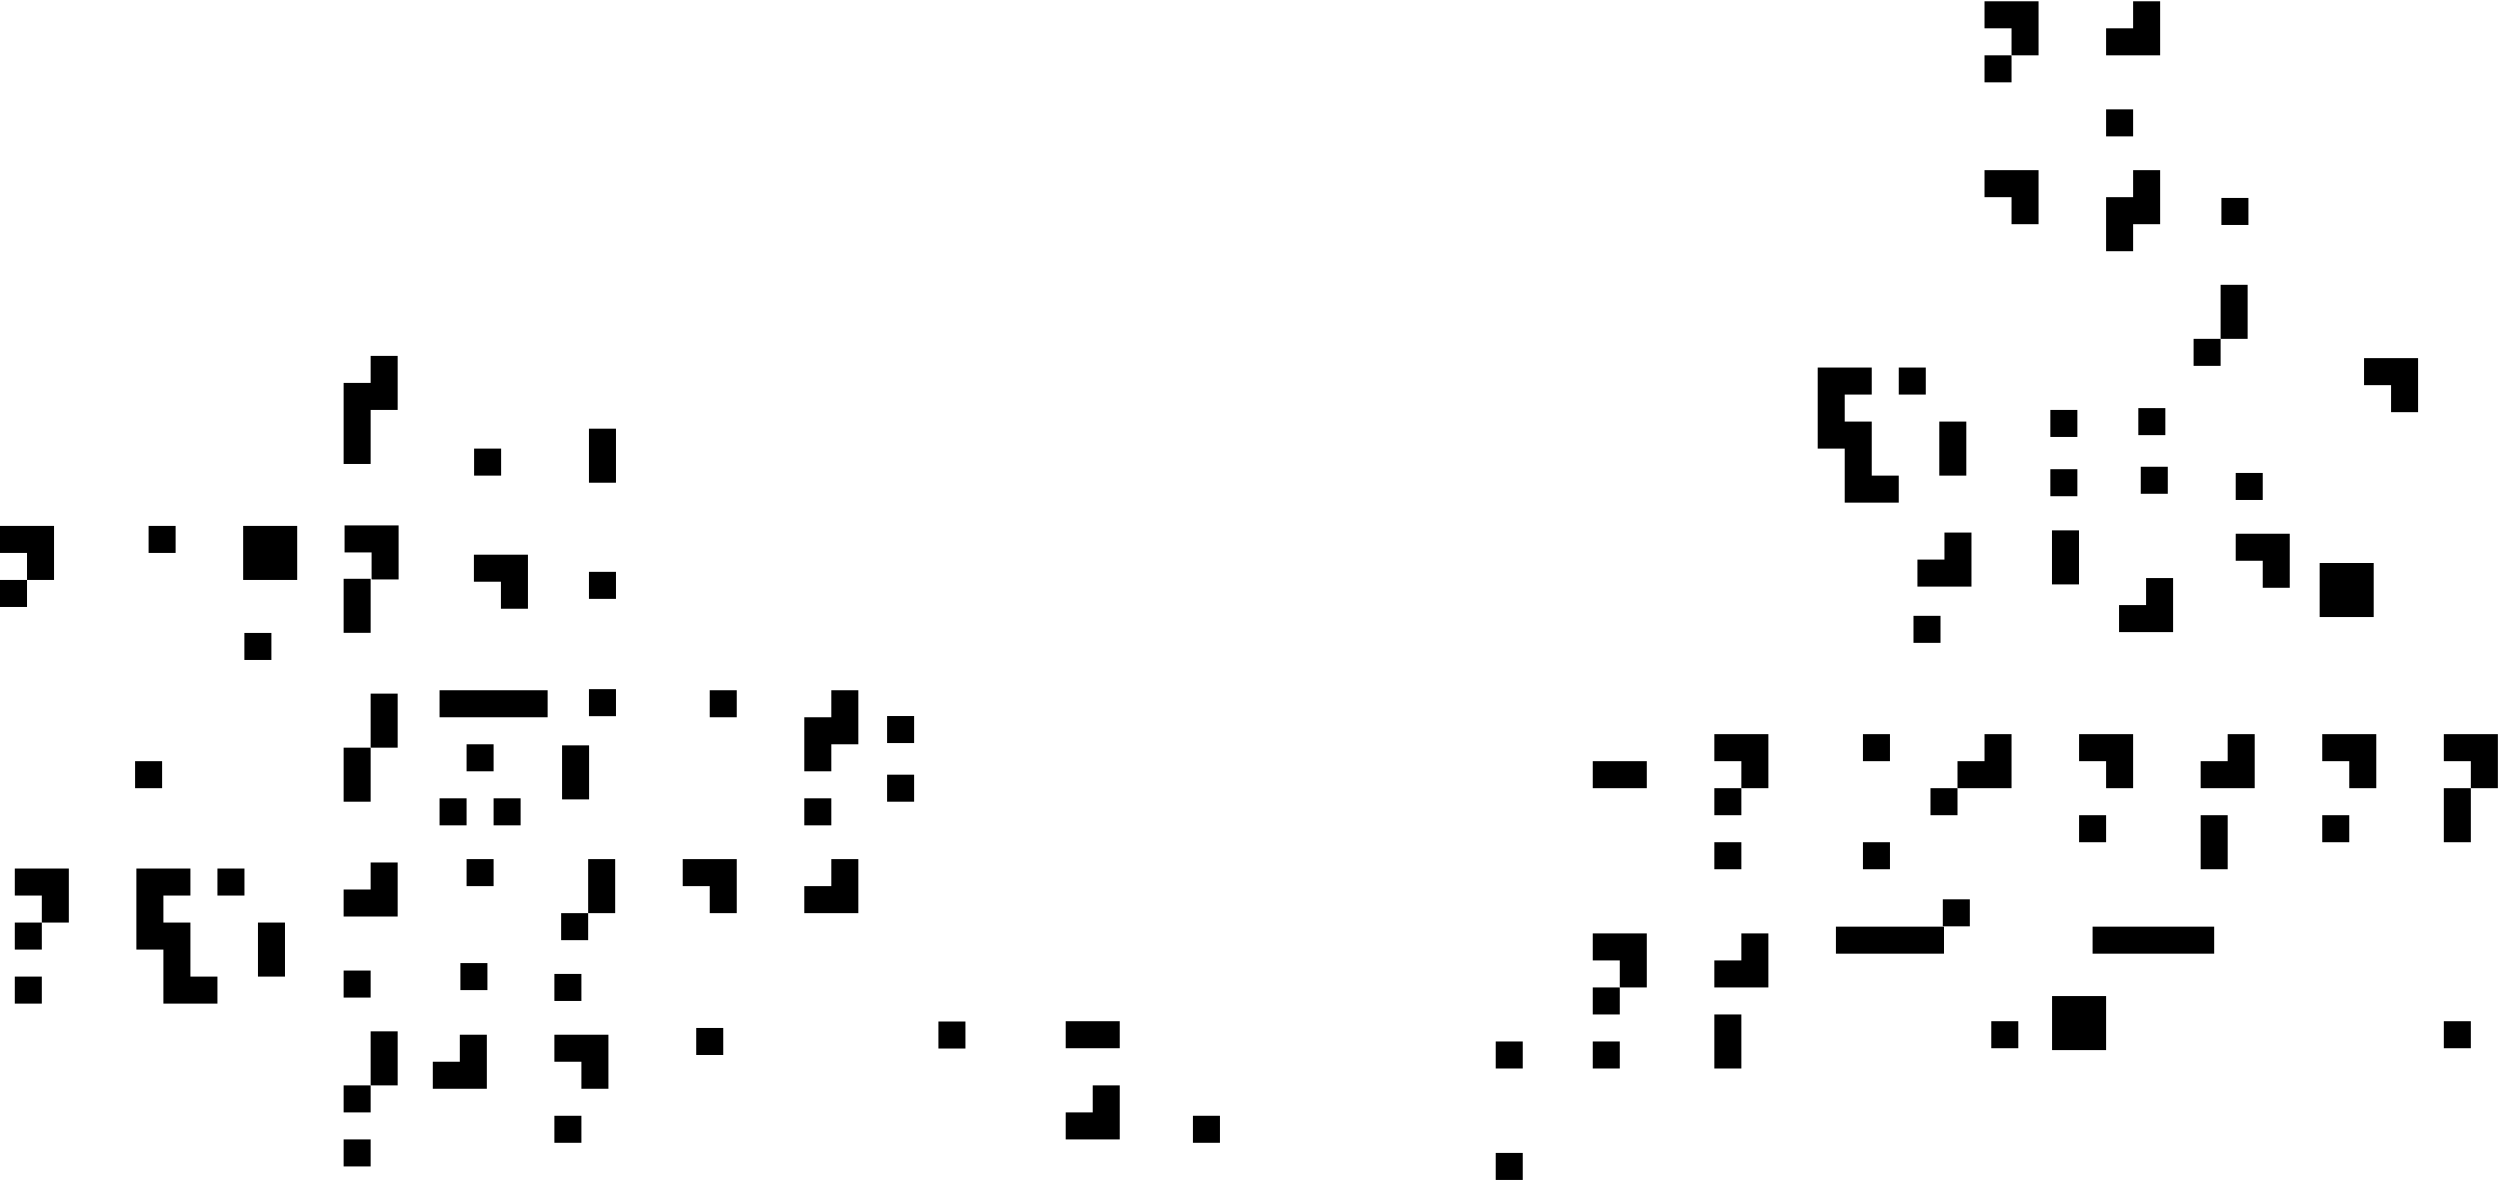 <svg height="483" viewBox="0 0 1023 483" width="1023" xmlns="http://www.w3.org/2000/svg"><g fill-rule="evenodd" transform=""><path d="m151.668 156.689h-11.056v11.056 11.055 11.056h11.056v-11.056-11.055h11.056v-11.056-11.056h-11.056z"/><path d="m140.613 247.899v11.056h11.056v-11.056-11.056h-11.056z"/><path d="m141 215v11.056h11.056v11.055h11.055v-11.055-11.056h-11.055z"/><path d="m193.923 226.983v11.056h11.056v11.055h11.055v-11.055-11.056h-11.055z"/><path d="m140.613 316.997v11.056h11.056v-11.056-11.056h-11.056z"/><path d="m151.668 294.885v11.056h11.056v-11.056-11.056h-11.056z"/><path d="m140.612 408.207h11.056v-11.056h-11.056z"/><path d="m151.668 363.983h-11.056v11.056h11.056 11.056v-11.056-11.056h-11.056z"/><path d="m140.613 455.193h11.056v-11.056h-11.056z"/><path d="m140.613 477.304h11.056v-11.056h-11.056z"/><path d="m151.668 433.082v11.056h11.056v-11.056-11.056h-11.056z"/><path d="m909 92.056h11.056v-11.056h-11.056z"/><path d="m960.262 230.382h-11.056v11.056 11.055h11.056 11.056v-11.055-11.056z"/><path d="m651.758 311.469v11.056h11.056 11.055v-11.056h-11.055z"/><path d="m856.288 379.185v11.056h24.875 24.876v-11.056h-24.876z"/><path d="m436.088 417.88v11.056h11.056 11.055v-11.056h-11.055z"/><path d="m701.509 333.58h11.056v-11.056h-11.056z"/><path d="m701.509 355.692h11.056v-11.056h-11.056z"/><path d="m701.509 300.413v11.056h11.056v11.055h11.055v-11.055-11.056h-11.055z"/><path d="m762.315 311.469h11.056v-11.056h-11.056z"/><path d="m823.121 311.469v-11.056h-11.056v11.056h-11.055v11.056h11.055 11.056z"/><path d="m850.76 344.636h11.056v-11.056h-11.056z"/><path d="m861.816 322.525h11.057v-11.056-11.055h-11.057-11.056v11.055h11.056z"/><path d="m900.511 344.636v11.056h11.056v-11.056-11.056h-11.056z"/><path d="m911.567 311.469h-11.056v11.056h11.056 11.056v-11.056-11.056h-11.056z"/><path d="m950.262 344.636h11.056v-11.056h-11.056z"/><path d="m950.262 300.413v11.056h11.056v11.055h11.055v-11.055-11.056h-11.055z"/><path d="m1011.068 300.414h-11.056v11.056h11.056v11.055h11.056v-22.111z"/><path d="m1000.012 333.58v11.056h11.056v-11.056-11.056h-11.056z"/><path d="m179.867 337.727h11.056v-11.056h-11.056z"/><path d="m190.923 315.615h11.056v-11.056h-11.056z"/><path d="m201.979 282.448h-11.056-11.056v11.056h11.056 11.056 11.056 11.055v-11.056h-11.055z"/><path d="m773.37 379.185h-11.056-11.055v11.056h11.055 11.056 11.056 11.055v-11.056h-11.055z"/><path d="m201.979 337.726h11.056v-11.056h-11.056z"/><path d="m241.056 316.056v-11.056h-11.056v11.056 11.056h11.056z"/><path d="m252.056 186.472v-11.056h-11.056v11.056 11.056h11.056z"/><path d="m241 293.056h11.056v-11.056h-11.056z"/><path d="m241 245.056h11.056v-11.056h-11.056z"/><path d="m290.424 293.504h11.056v-11.056h-11.056z"/><path d="m340.175 293.504h-11.056v11.056 11.055h11.056v-11.055h11.056v-11.056-11.056h-11.056z"/><path d="m329.119 337.727h11.056v-11.056h-11.056z"/><path d="m190.923 362.601h11.056v-11.056h-11.056z"/><path d="m229.618 384.713h11.056v-11.056h-11.056z"/><path d="m240.674 362.601v11.056h11.056v-11.056-11.056h-11.056z"/><path d="m279.369 351.546v11.056h11.056v11.055h11.055v-11.055-11.056h-11.055z"/><path d="m340.175 362.601h-11.056v11.056h11.056 11.056v-11.056-11.056h-11.056z"/><path d="m812.066 33.694h11.056v-11.056h-11.056z"/><path d="m823.121.527h-11.056v11.056h11.056v11.055h11.057v-11.055-11.056z"/><path d="m861.815 55.806h11.057v-11.056h-11.057z"/><path d="m872.872.527v11.056h-11.057v11.055h11.057 11.056v-11.055-11.056z"/><path d="m812.066 69.626v11.056h11.056v11.055h11.055v-11.055-11.056h-11.055z"/><path d="m872.872 91.737h11.056v-11.056-11.055h-11.056v11.055h-11.057v11.056 11.056h11.057z"/><path d="m226.854 409.589h11.056v-11.056h-11.056z"/><path d="m188.159 434.464h-11.056v11.056h11.056 11.056v-11.056-11.056h-11.056z"/><path d="m226.854 467.631h11.056v-11.056h-11.056z"/><path d="m226.854 423.408v11.056h11.056v11.055h11.055v-11.055-11.056h-11.055z"/><path d="m651.758 381.949v11.056h11.056v11.055h11.055v-11.055-11.056h-11.055z"/><path d="m651.758 415.116h11.056v-11.056h-11.056z"/><path d="m651.758 437.227h11.056v-11.056h-11.056z"/><path d="m701.509 426.172v11.056h11.056v-11.056-11.056h-11.056z"/><path d="m712.565 393.005h-11.056v11.056h11.056 11.056v-11.056-11.056h-11.056z"/><path d="m447.144 455.193h-11.056v11.056h11.056 11.056v-11.056-11.056h-11.056z"/><path d="m11.056 215.203h-11.056v11.056h11.056v11.056h11.056v-11.056-11.056z"/><path d="m0 248.371h11.056v-11.056h-11.056z"/><path d="m60.806 226.26h11.056v-11.056h-11.056z"/><path d="m100 270.056h11.056v-11.056h-11.056z"/><path d="m194 194.623h11.056v-11.056h-11.056z"/><path d="m55.278 322.525h11.056v-11.056h-11.056z"/><path d="m612.051 437.227h11.056v-11.056h-11.056z"/><path d="m612.051 482.832h11.056v-11.056h-11.056z"/><path d="m1000.012 428.936h11.056v-11.056h-11.056z"/><path d="m795 379.056h11.056v-11.056h-11.056z"/><path d="m783 263.056h11.056v-11.056h-11.056z"/><path d="m789.955 333.58h11.056v-11.056h-11.056z"/><path d="m762.315 355.692h11.056v-11.056h-11.056z"/><path d="m99.501 215.204v11.056 11.055h11.056 11.055v-11.055-11.056h-11.055z"/><path d="m6.056 388.567h11.056v-11.056h-11.056z"/><path d="m6.056 410.678h11.056v-11.056h-11.056z"/><path d="m6.056 355.4v11.056h11.056v11.055h11.055v-11.055-11.056h-11.055z"/><path d="m77.917 388.567v-11.056h-11.056v-11.055h11.056v-11.056h-11.056-11.055v11.056 11.055 11.056h11.055v11.056 11.055h11.056 11.056v-11.055h-11.056z"/><path d="m88.974 366.456h11.056v-11.056h-11.056z"/><path d="m105.557 388.567v11.056h11.056v-11.056-11.056h-11.056z"/><path d="m188.395 405.15h11.056v-11.056h-11.056z"/><path d="m284.896 431.7h11.056v-11.056h-11.056z"/><path d="m384 429.056h11.056v-11.056h-11.056z"/><path d="m363 328.056h11.056v-11.056h-11.056z"/><path d="m363 304.056h11.056v-11.056h-11.056z"/><path d="m488.146 467.631h11.056v-11.056h-11.056z"/><path d="m814.83 428.936h11.056v-11.056h-11.056z"/><path d="m839.705 407.589v11.056 11.055h11.056 11.055v-11.055-11.056h-11.055z"/><path d="m839 203.056h11.056v-11.056h-11.056z"/><path d="m839 178.801h11.056v-11.056h-11.056z"/><path d="m795.668 228.983h-11.056v11.056h11.056 11.056v-11.056-11.056h-11.056z"/><path d="m839.668 228.082v11.056h11.056v-11.056-11.056h-11.056z"/><path d="m897.618 149.713h11.056v-11.056h-11.056z"/><path d="m908.674 127.601v11.056h11.056v-11.056-11.056h-11.056z"/><path d="m967.369 146.546v11.056h11.056v11.055h11.055v-11.055-11.056h-11.055z"/><path d="m878.175 247.601h-11.056v11.056h11.056 11.056v-11.056-11.056h-11.056z"/><path d="m914.854 204.589h11.056v-11.056h-11.056z"/><path d="m914.854 218.408v11.056h11.056v11.055h11.055v-11.055-11.056h-11.055z"/><path d="m765.917 183.567v-11.056h-11.056v-11.055h11.056v-11.056h-11.056-11.055v11.056 11.055 11.056h11.055v11.056 11.055h11.056 11.056v-11.055h-11.056z"/><path d="m776.974 161.456h11.056v-11.056h-11.056z"/><path d="m793.557 183.567v11.056h11.056v-11.056-11.056h-11.056z"/><path d="m876 202.056h11.056v-11.056h-11.056z"/><path d="m875 178.056h11.056v-11.056h-11.056z"/></g></svg>